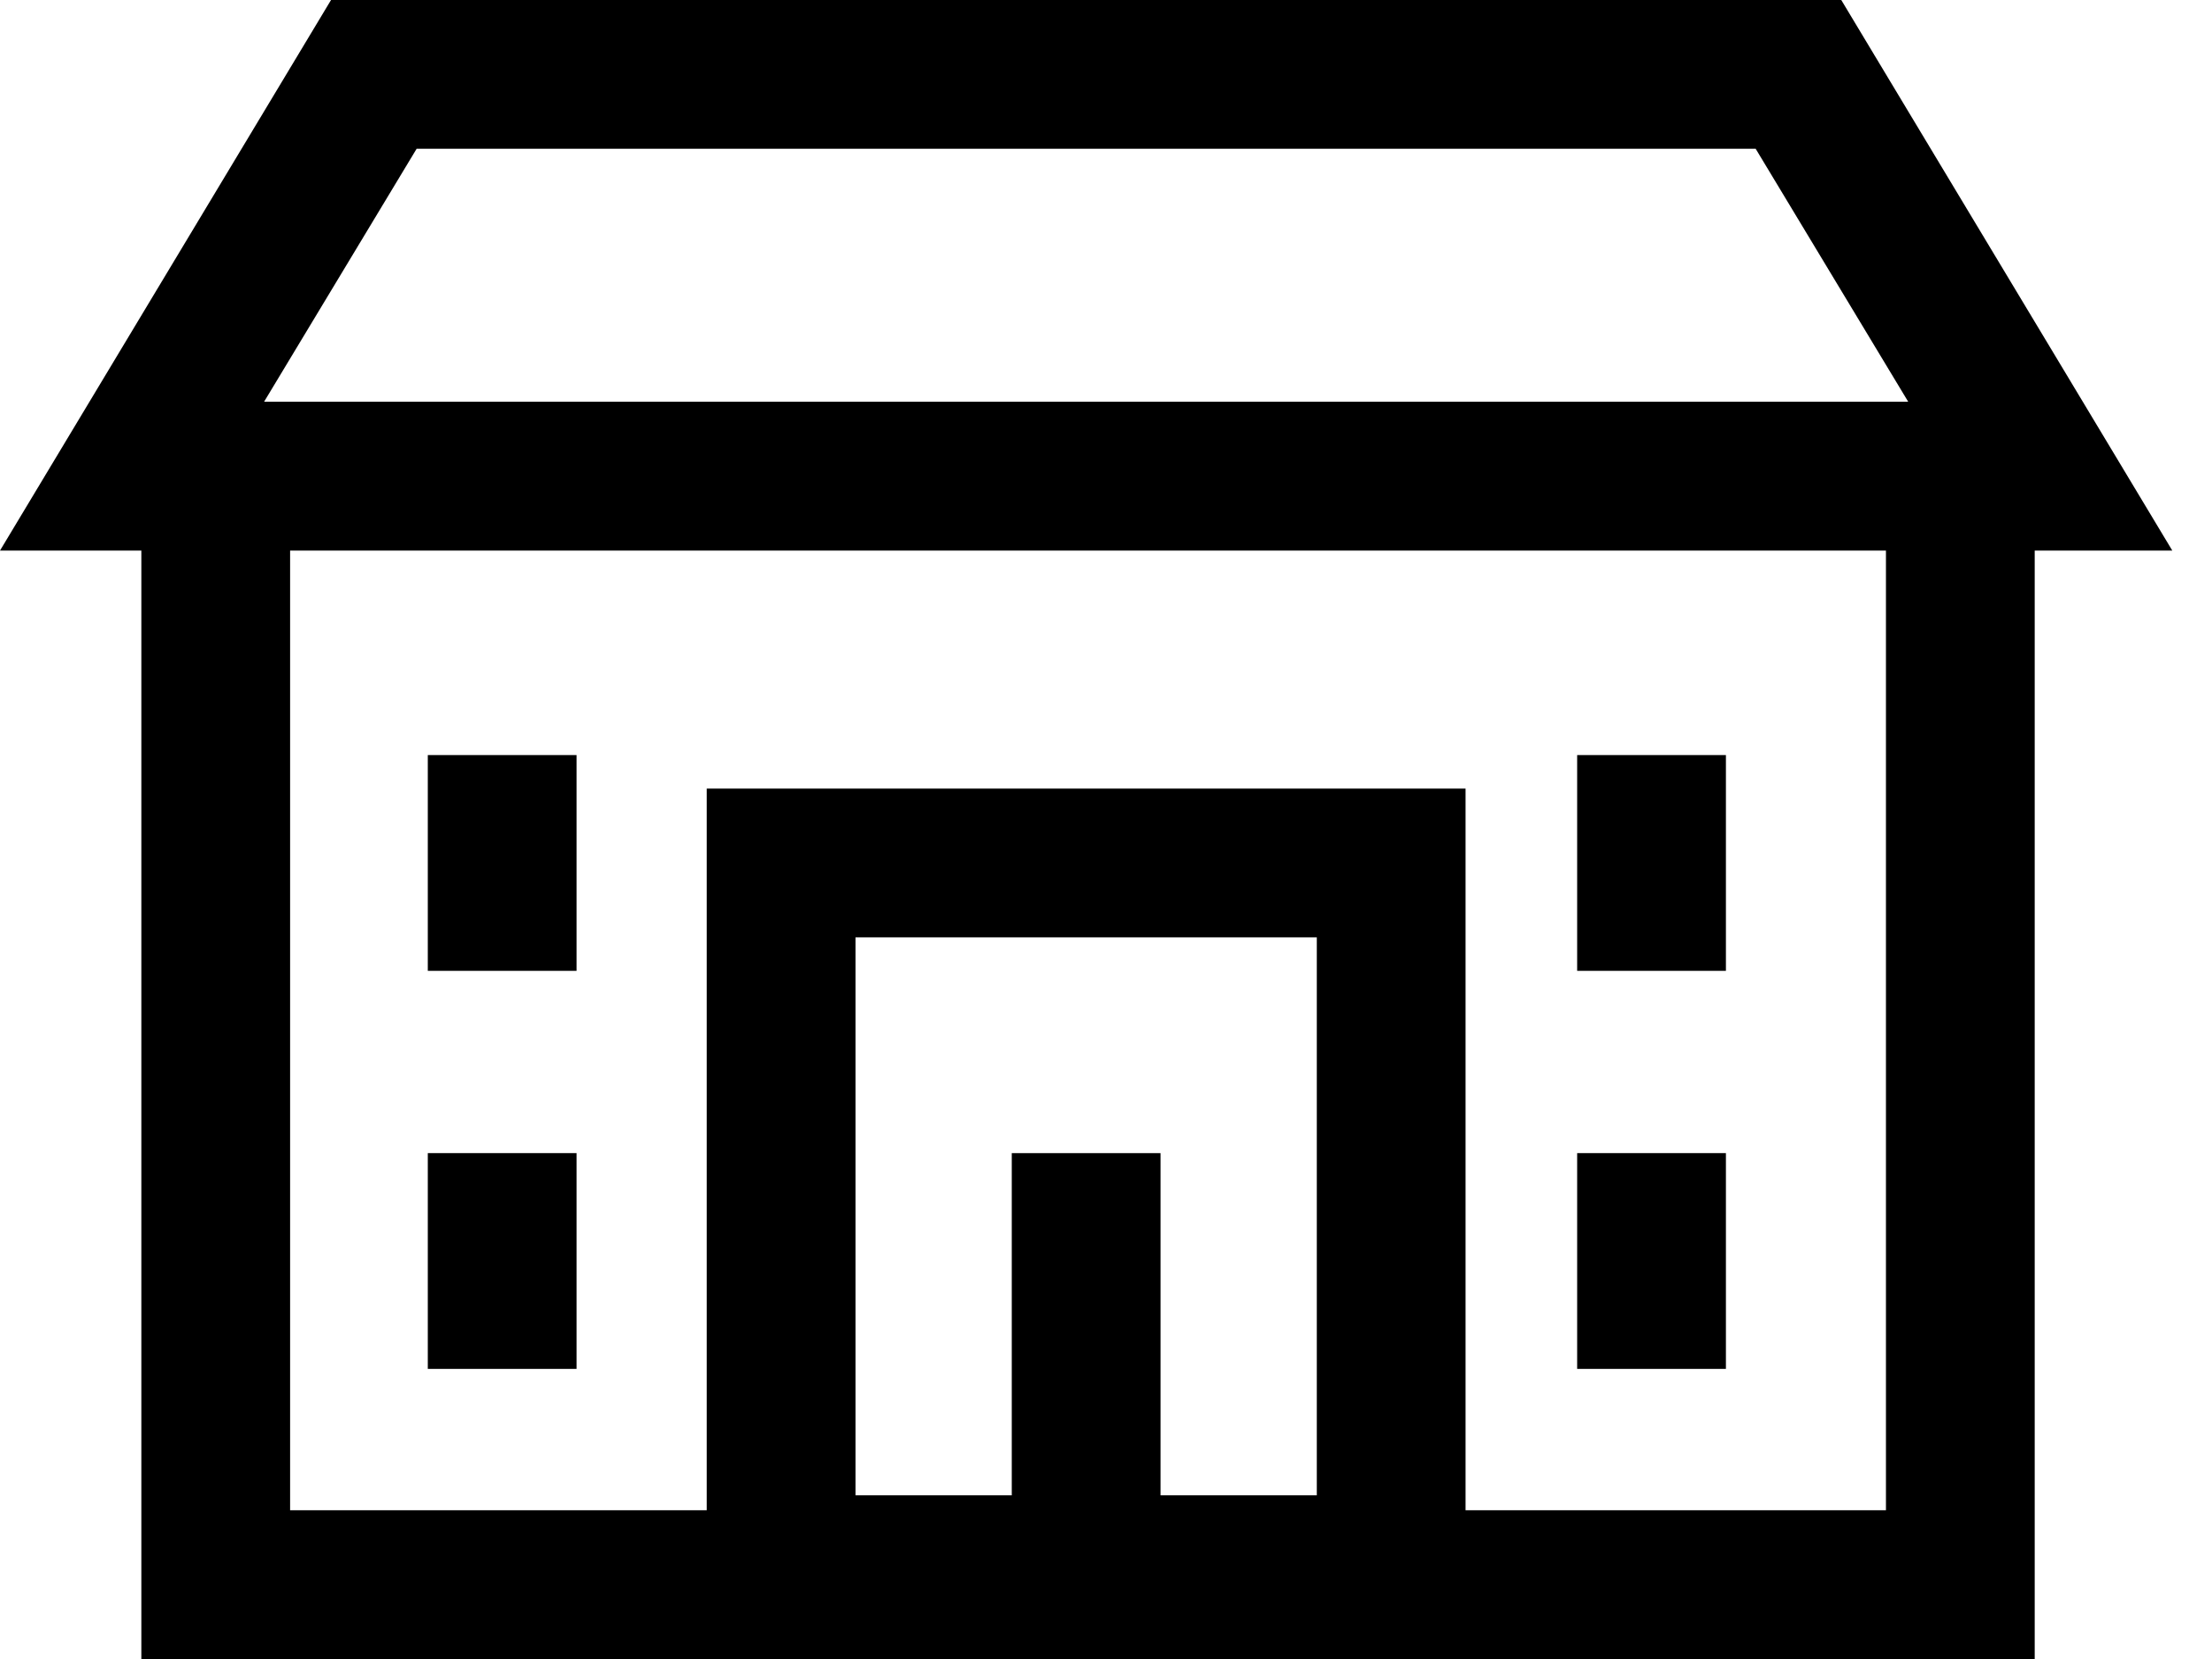 <svg width="20" height="15" viewBox="0 0 20 15" fill="none" xmlns="http://www.w3.org/2000/svg">
<g clip-path="url(#clip0_2_1394)">
<path d="M19.641 4.978L16.648 0H10.964H8.677H2.993L0 4.978H1.278V15H18.397V4.978H19.641ZM3.767 1.345H8.677H10.964H15.874L17.253 3.632H10.224H9.383H2.388L3.767 1.345ZM11.906 13.52H10.493V10.426H9.148V13.52H7.735V8.475H11.906V13.52ZM17.018 13.655H13.251V7.13H6.39V13.655H2.623V4.978H9.417H10.258H17.052V13.655H17.018Z" fill="black"/>
<path d="M5.213 6.827H3.868V8.778H5.213V6.827Z" fill="black"/>
<path d="M15.605 6.827H14.26V8.778H15.605V6.827Z" fill="black"/>
<path d="M5.213 10.426H3.868V12.377H5.213V10.426Z" fill="black"/>
<path d="M15.605 10.426H14.26V12.377H15.605V10.426Z" fill="black"/>
</g>
<defs>
<clipPath id="clip0_2_1394">
<rect width="19.641" height="15" fill="white"/>
</clipPath>
</defs>
</svg>
